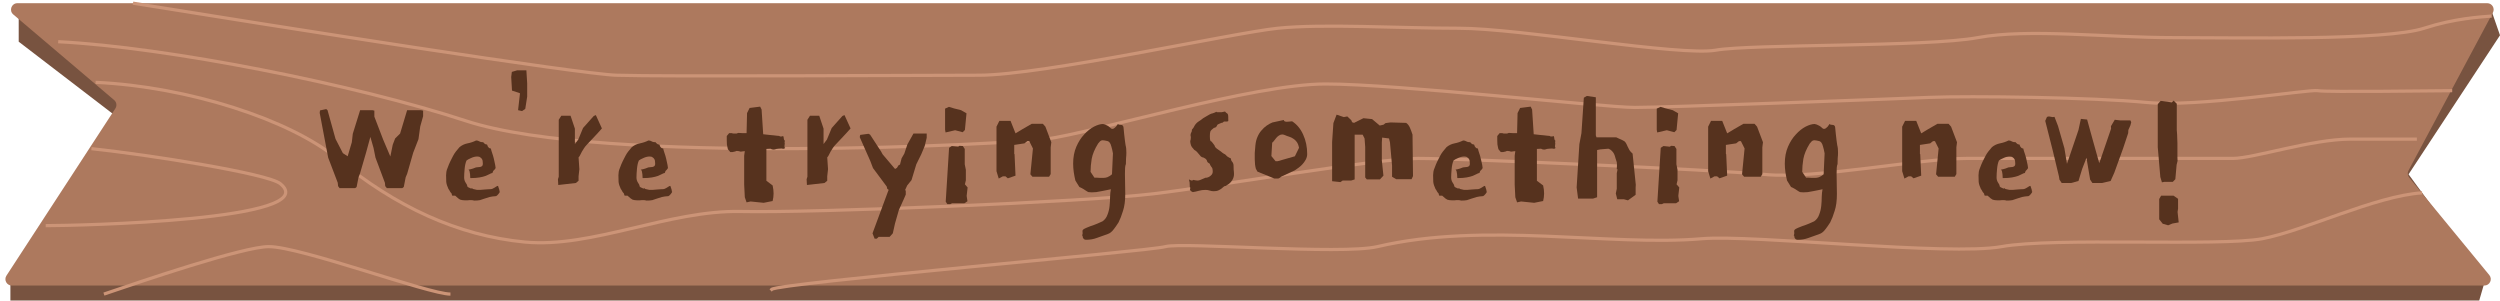 <svg width="782" height="94" viewBox="0 0 782 94" fill="none" xmlns="http://www.w3.org/2000/svg">
<path d="M782 11.036L778.75 1.669H5.851V13.043L36.403 36.461L3.251 87.309V94H775.5L777.45 87.309L753.398 54.525L782 11.036Z" fill="#785340"/>
<path d="M4.153 4.525C2.734 3.32 3.586 1 5.447 1H778.013C779.523 1 780.489 2.61 779.777 3.943L753.378 53.346C752.996 54.059 753.083 54.933 753.597 55.558L778.661 86.046C779.734 87.352 778.805 89.317 777.116 89.317H3.69C2.102 89.317 1.148 87.555 2.014 86.225L36.09 33.922C36.64 33.079 36.477 31.957 35.709 31.306L4.153 4.525Z" fill="#AD795E"/>
<path d="M28.602 46.496C47.089 48.49 83.84 54.307 87.693 57.464C101.688 68.93 24.149 70.583 14.301 70.583" stroke="#CC9477"/>
<path d="M241.069 90.143L240.705 90.486L241.39 91.214L241.754 90.872L241.069 90.143ZM364.548 77.144L364.412 76.662L364.548 77.144ZM430.852 77.144L430.738 76.657L430.852 77.144ZM532.413 74.669L532.371 74.171L532.413 74.669ZM626.081 77.144L626.171 77.635L626.081 77.144ZM707.646 74.669L707.738 75.16L707.646 74.669ZM32.663 92.466C38.451 90.486 49.338 86.776 59.775 83.561C64.994 81.954 70.096 80.471 74.389 79.392C78.701 78.307 82.142 77.644 84.071 77.644V76.644C82 76.644 78.443 77.341 74.145 78.422C69.827 79.508 64.707 80.996 59.481 82.605C49.027 85.825 38.128 89.54 32.339 91.519L32.663 92.466ZM84.071 77.644C86.495 77.644 90.806 78.552 96.079 79.947C101.331 81.336 107.472 83.19 113.524 85.046C119.572 86.901 125.532 88.759 130.406 90.153C132.843 90.85 135.015 91.433 136.795 91.842C138.562 92.248 139.985 92.493 140.903 92.493V91.493C140.111 91.493 138.788 91.273 137.019 90.867C135.264 90.464 133.111 89.887 130.681 89.192C125.819 87.801 119.873 85.947 113.818 84.09C107.766 82.234 101.608 80.375 96.335 78.98C91.084 77.591 86.646 76.644 84.071 76.644V77.644ZM241.754 90.872C241.714 90.91 241.698 90.906 241.777 90.874C241.841 90.849 241.936 90.818 242.067 90.782C242.329 90.71 242.699 90.629 243.176 90.539C244.129 90.36 245.473 90.152 247.159 89.921C250.53 89.459 255.24 88.905 260.854 88.29C272.082 87.061 286.913 85.592 301.844 84.138C316.775 82.684 331.807 81.245 343.434 80.077C349.248 79.493 354.212 78.977 357.889 78.56C359.727 78.351 361.246 78.167 362.389 78.012C363.516 77.859 364.314 77.729 364.684 77.625L364.412 76.662C364.124 76.744 363.402 76.865 362.254 77.021C361.122 77.175 359.612 77.358 357.776 77.566C354.106 77.982 349.147 78.498 343.334 79.082C331.709 80.25 316.68 81.688 301.747 83.142C286.816 84.596 271.98 86.066 260.745 87.296C255.129 87.911 250.408 88.466 247.023 88.93C245.332 89.162 243.968 89.372 242.991 89.556C242.504 89.648 242.103 89.735 241.803 89.817C241.654 89.858 241.52 89.9 241.408 89.944C241.313 89.982 241.176 90.043 241.069 90.143L241.754 90.872ZM364.684 77.625C365.268 77.46 366.554 77.36 368.456 77.325C370.333 77.291 372.746 77.32 375.537 77.388C381.118 77.525 388.182 77.819 395.444 78.077C402.702 78.335 410.153 78.557 416.495 78.549C422.816 78.541 428.093 78.306 430.967 77.63L430.738 76.657C427.996 77.302 422.835 77.541 416.493 77.549C410.172 77.557 402.736 77.335 395.48 77.077C388.227 76.82 381.15 76.525 375.561 76.389C372.766 76.32 370.337 76.291 368.438 76.326C366.565 76.36 365.144 76.456 364.412 76.662L364.684 77.625ZM430.967 77.63C447.736 73.687 465.832 73.684 483.39 74.364C500.919 75.043 517.944 76.408 532.456 75.167L532.371 74.171C517.941 75.404 501.025 74.047 483.428 73.365C465.86 72.684 447.647 72.68 430.738 76.657L430.967 77.63ZM532.456 75.167C536.347 74.834 543.113 75.004 551.363 75.405C559.604 75.806 569.286 76.436 578.996 77.015C588.703 77.594 598.435 78.122 606.763 78.32C615.076 78.518 622.035 78.388 626.171 77.635L625.992 76.652C621.971 77.384 615.109 77.519 606.786 77.321C598.479 77.123 588.762 76.596 579.056 76.016C569.353 75.438 559.66 74.808 551.412 74.406C543.175 74.006 536.341 73.831 532.371 74.171L532.456 75.167ZM626.171 77.635C634.27 76.161 651.311 76.159 668.046 76.221C676.397 76.251 684.659 76.298 691.654 76.182C698.636 76.066 704.401 75.788 707.738 75.16L707.554 74.177C704.313 74.787 698.633 75.066 691.637 75.182C684.655 75.298 676.406 75.251 668.049 75.221C651.369 75.159 634.206 75.156 625.992 76.652L626.171 77.635ZM707.738 75.16C714.365 73.913 723.233 70.552 732.215 67.407C741.237 64.248 750.382 61.303 757.671 60.814L757.604 59.816C750.158 60.316 740.885 63.311 731.884 66.463C722.843 69.629 714.083 72.949 707.554 74.177L707.738 75.16Z" fill="#CC9477"/>
<path d="M41.602 1C87.103 8.347 181.046 23.139 192.806 23.53C207.506 24.02 286.259 23.53 306.209 23.53C326.16 23.53 385.487 10.306 399.662 8.837C413.837 7.367 437.463 8.837 456.364 8.837C475.264 8.837 525.666 17.653 536.691 15.694C547.716 13.735 602.843 14.714 618.593 11.775C634.344 8.837 659.02 11.775 680.02 11.775C701.021 11.775 746.172 12.755 758.248 8.837C767.908 5.702 775.723 5.341 779.398 5.014" stroke="#CC9477"/>
<path d="M18.202 13.043C52.401 14.792 111.227 26.474 145.742 37.806C188.885 51.969 317.033 44.866 326.734 43.576C342.518 41.478 391.976 26.265 414.6 26.265C437.224 26.265 501.413 33.609 511.41 33.609C521.406 33.609 590.857 30.986 603.484 30.461C616.112 29.937 655.046 30.461 671.356 32.035C687.667 33.609 722.392 27.838 725.023 28.363C727.653 28.887 762.84 28.363 767.049 28.363" stroke="#CC9477"/>
<path d="M29.902 25.755C58.919 27.097 90.721 37.481 105.404 49.553C123.758 64.643 143.16 73.697 164.136 75.709C185.112 77.721 209.234 65.649 231.783 66.152C254.332 66.655 339.809 63.134 360.785 60.619C381.76 58.104 430.529 49.553 443.639 49.553C456.749 49.553 536.457 53.074 552.189 54.583C567.921 56.092 600.433 49.553 615.116 49.553C629.8 49.553 692.203 49.553 698.495 49.553C704.788 49.553 723.142 43.517 735.203 43.517C744.852 43.517 744.636 43.517 755.998 43.517" stroke="#CC9477"/>
<path d="M115.85 42.824L116.85 46.306L117.45 49.301L120.4 57.171L120.5 58.215L121 58.842H122.85H125.85L126.3 58.494L126.9 55.43L127.35 54.385L129.25 47.769L130.9 43.52L131.45 39.551L132.35 36.347V34.606L131.65 34.467H127.35L125.15 41.779L123.6 43.311L122.85 45.261L122.1 48.953L119.85 43.66L117.1 36.486V34.606L116.5 34.467H112.65L110.35 41.849L110.05 44.495L108.75 48.883L107.25 47.908L104.95 43.451L102.45 34.467L102.05 34.118L100.1 34.536L100 35.302L102.65 49.301L105.65 57.171L105.75 58.215L106.2 58.842H108.1H111.1L111.55 58.494L112.15 55.43L112.55 54.455L114.5 47.769L115.85 42.824Z" fill="#56321E"/>
<path d="M156.334 59.817L156.184 59.539C156.184 59.307 156.134 59.098 156.034 58.912C155.934 58.68 155.85 58.424 155.784 58.146C155.584 58.146 155.4 58.215 155.234 58.355C155.067 58.448 154.884 58.564 154.684 58.703C154.517 58.796 154.3 58.912 154.034 59.051C153.8 59.144 153.5 59.191 153.134 59.191H152.884C152.484 59.237 152.134 59.26 151.834 59.26C151.534 59.26 151.25 59.283 150.984 59.33C150.717 59.33 150.45 59.353 150.184 59.4C149.917 59.4 149.6 59.4 149.234 59.4C148.6 59.26 148.184 59.167 147.984 59.121C147.817 59.028 147.734 58.982 147.734 58.982C147.734 58.982 147.75 58.982 147.784 58.982C147.817 58.982 147.767 58.935 147.634 58.842C147.6 58.889 147.567 58.912 147.534 58.912C147.5 58.912 147.467 58.935 147.434 58.982C147.434 58.982 147.4 58.982 147.334 58.982C146.967 58.796 146.667 58.657 146.434 58.564C146.234 58.471 146.134 58.308 146.134 58.076C146.134 57.891 145.967 57.566 145.634 57.101C145.334 56.637 145.184 56.103 145.184 55.499C145.184 54.803 145.234 53.921 145.334 52.853C145.434 51.739 145.634 50.856 145.934 50.206C146.2 49.974 146.667 49.719 147.334 49.44C148 49.115 148.667 48.953 149.334 48.953C149.734 48.953 150.034 49.046 150.234 49.231C150.467 49.371 150.65 49.556 150.784 49.788C150.917 50.021 150.984 50.276 150.984 50.554C151.017 50.787 151.034 51.019 151.034 51.251C151.034 51.576 150.95 51.808 150.784 51.947C150.617 52.087 150.417 52.18 150.184 52.226C149.95 52.272 149.717 52.296 149.484 52.296C149.25 52.296 149.05 52.319 148.884 52.365C148.217 52.644 147.667 52.83 147.234 52.922C146.834 53.015 146.6 53.062 146.534 53.062C146.7 53.155 146.817 53.34 146.884 53.619C146.95 53.898 147 54.199 147.034 54.524C147.067 54.803 147.084 55.081 147.084 55.36C147.084 55.592 147.1 55.708 147.134 55.708C148.3 55.708 149.267 55.639 150.034 55.499C150.8 55.36 151.434 55.197 151.934 55.012C152.434 54.78 152.834 54.594 153.134 54.455C153.434 54.269 153.734 54.153 154.034 54.106C154.167 53.642 154.317 53.364 154.484 53.271C154.65 53.131 154.834 52.899 155.034 52.574C154.967 51.924 154.85 51.274 154.684 50.624C154.55 49.928 154.4 49.301 154.234 48.744C154.067 48.14 153.9 47.629 153.734 47.212C153.6 46.794 153.534 46.538 153.534 46.446C153.3 46.446 153.1 46.376 152.934 46.236C152.8 46.097 152.684 45.958 152.584 45.819C152.517 45.679 152.467 45.54 152.434 45.401C152.4 45.261 152.367 45.192 152.334 45.192C151.967 45.192 151.684 45.076 151.484 44.844C151.35 44.751 151.25 44.635 151.184 44.495C150.65 44.495 150.234 44.403 149.934 44.217C149.634 44.031 149.3 43.938 148.934 43.938C148.1 44.356 147.2 44.658 146.234 44.844C145.3 45.029 144.467 45.424 143.734 46.028C143.334 46.492 142.967 46.933 142.634 47.351C142.3 47.769 142 48.233 141.734 48.744C141.467 49.255 141.184 49.812 140.884 50.415C140.584 51.019 140.284 51.739 139.984 52.574C139.817 52.946 139.7 53.317 139.634 53.689C139.6 54.06 139.567 54.431 139.534 54.803C139.534 55.499 139.55 56.196 139.584 56.892C139.65 57.542 139.884 58.285 140.284 59.121C140.45 59.307 140.584 59.516 140.684 59.748C140.817 59.98 140.884 60.096 140.884 60.096L141.184 60.444C141.25 60.444 141.3 60.583 141.334 60.862C141.4 61.094 141.45 61.21 141.484 61.21H142.384C142.784 61.535 143.1 61.814 143.334 62.046C143.567 62.232 143.784 62.371 143.984 62.464C144.184 62.51 144.4 62.557 144.634 62.603C144.867 62.65 145.167 62.673 145.534 62.673C145.734 62.673 145.934 62.673 146.134 62.673C146.367 62.626 146.6 62.603 146.834 62.603C147.034 62.603 147.25 62.603 147.484 62.603C147.717 62.603 148 62.65 148.334 62.742C149.067 62.742 149.667 62.696 150.134 62.603C150.634 62.464 151.117 62.301 151.584 62.116C152.084 61.93 152.6 61.767 153.134 61.628C153.7 61.489 154.384 61.396 155.184 61.349C155.384 61.257 155.617 61.048 155.884 60.723C156.184 60.351 156.334 60.119 156.334 60.026C156.334 59.887 156.25 59.817 156.084 59.817H156.334Z" fill="#56321E"/>
<path d="M159.903 24.089L160.153 28.338L162.653 29.174L162.053 34.467L163.303 34.745L164.303 34.049L164.903 30.218V26.109L164.653 22H161.753L160.103 22.488L159.903 24.089Z" fill="#56321E"/>
<path d="M188.276 40.177L186.376 35.999L185.726 36.277L182.376 40.038L180.876 43.66L179.826 45.053V40.247L178.476 36.208H175.576L174.776 37.461V55.29L174.526 56.056L174.626 57.867L180.126 57.24L180.976 56.544V55.151L181.226 52.922L180.976 49.231C181.21 48.999 181.393 48.721 181.526 48.395C181.693 48.071 181.86 47.745 182.026 47.42C182.226 47.096 182.443 46.747 182.676 46.376C182.943 45.958 183.26 45.563 183.626 45.192L185.926 42.754C186.293 42.383 186.66 41.988 187.026 41.57C187.426 41.152 187.843 40.688 188.276 40.177Z" fill="#56321E"/>
<path d="M210.24 59.817L210.09 59.539C210.09 59.307 210.04 59.098 209.94 58.912C209.84 58.68 209.757 58.424 209.69 58.146C209.49 58.146 209.307 58.215 209.14 58.355C208.973 58.448 208.79 58.564 208.59 58.703C208.423 58.796 208.207 58.912 207.94 59.051C207.707 59.144 207.407 59.191 207.04 59.191H206.79C206.39 59.237 206.04 59.26 205.74 59.26C205.44 59.26 205.157 59.283 204.89 59.33C204.623 59.33 204.357 59.353 204.09 59.4C203.823 59.4 203.507 59.4 203.14 59.4C202.507 59.26 202.09 59.167 201.89 59.121C201.723 59.028 201.64 58.982 201.64 58.982C201.64 58.982 201.657 58.982 201.69 58.982C201.723 58.982 201.673 58.935 201.54 58.842C201.507 58.889 201.473 58.912 201.44 58.912C201.407 58.912 201.373 58.935 201.34 58.982C201.34 58.982 201.307 58.982 201.24 58.982C200.873 58.796 200.573 58.657 200.34 58.564C200.14 58.471 200.04 58.308 200.04 58.076C200.04 57.891 199.873 57.566 199.54 57.101C199.24 56.637 199.09 56.103 199.09 55.499C199.09 54.803 199.14 53.921 199.24 52.853C199.34 51.739 199.54 50.856 199.84 50.206C200.107 49.974 200.573 49.719 201.24 49.44C201.907 49.115 202.573 48.953 203.24 48.953C203.64 48.953 203.94 49.046 204.14 49.231C204.373 49.371 204.557 49.556 204.69 49.788C204.823 50.021 204.89 50.276 204.89 50.554C204.923 50.787 204.94 51.019 204.94 51.251C204.94 51.576 204.857 51.808 204.69 51.947C204.523 52.087 204.323 52.18 204.09 52.226C203.857 52.272 203.623 52.296 203.39 52.296C203.157 52.296 202.957 52.319 202.79 52.365C202.123 52.644 201.573 52.83 201.14 52.922C200.74 53.015 200.507 53.062 200.44 53.062C200.607 53.155 200.723 53.34 200.79 53.619C200.857 53.898 200.907 54.199 200.94 54.524C200.973 54.803 200.99 55.081 200.99 55.36C200.99 55.592 201.007 55.708 201.04 55.708C202.207 55.708 203.173 55.639 203.94 55.499C204.707 55.36 205.34 55.197 205.84 55.012C206.34 54.78 206.74 54.594 207.04 54.455C207.34 54.269 207.64 54.153 207.94 54.106C208.073 53.642 208.223 53.364 208.39 53.271C208.557 53.131 208.74 52.899 208.94 52.574C208.873 51.924 208.757 51.274 208.59 50.624C208.457 49.928 208.307 49.301 208.14 48.744C207.973 48.14 207.807 47.629 207.64 47.212C207.507 46.794 207.44 46.538 207.44 46.446C207.207 46.446 207.007 46.376 206.84 46.236C206.707 46.097 206.59 45.958 206.49 45.819C206.423 45.679 206.373 45.54 206.34 45.401C206.307 45.261 206.273 45.192 206.24 45.192C205.873 45.192 205.59 45.076 205.39 44.844C205.257 44.751 205.157 44.635 205.09 44.495C204.557 44.495 204.14 44.403 203.84 44.217C203.54 44.031 203.207 43.938 202.84 43.938C202.007 44.356 201.107 44.658 200.14 44.844C199.207 45.029 198.373 45.424 197.64 46.028C197.24 46.492 196.873 46.933 196.54 47.351C196.207 47.769 195.907 48.233 195.64 48.744C195.373 49.255 195.09 49.812 194.79 50.415C194.49 51.019 194.19 51.739 193.89 52.574C193.723 52.946 193.607 53.317 193.54 53.689C193.507 54.06 193.473 54.431 193.44 54.803C193.44 55.499 193.457 56.196 193.49 56.892C193.557 57.542 193.79 58.285 194.19 59.121C194.357 59.307 194.49 59.516 194.59 59.748C194.723 59.98 194.79 60.096 194.79 60.096L195.09 60.444C195.157 60.444 195.207 60.583 195.24 60.862C195.307 61.094 195.357 61.21 195.39 61.21H196.29C196.69 61.535 197.007 61.814 197.24 62.046C197.473 62.232 197.69 62.371 197.89 62.464C198.09 62.51 198.307 62.557 198.54 62.603C198.773 62.65 199.073 62.673 199.44 62.673C199.64 62.673 199.84 62.673 200.04 62.673C200.273 62.626 200.507 62.603 200.74 62.603C200.94 62.603 201.157 62.603 201.39 62.603C201.623 62.603 201.907 62.65 202.24 62.742C202.973 62.742 203.573 62.696 204.04 62.603C204.54 62.464 205.023 62.301 205.49 62.116C205.99 61.93 206.507 61.767 207.04 61.628C207.607 61.489 208.29 61.396 209.09 61.349C209.29 61.257 209.523 61.048 209.79 60.723C210.09 60.351 210.24 60.119 210.24 60.026C210.24 59.887 210.157 59.817 209.99 59.817H210.24Z" fill="#56321E"/>
<path d="M239.727 46.585L241.027 46.515C241.194 46.608 241.344 46.678 241.477 46.724C241.611 46.77 241.794 46.794 242.027 46.794C242.161 46.794 242.294 46.77 242.427 46.724C242.594 46.678 242.744 46.631 242.877 46.585C243.044 46.538 243.244 46.515 243.477 46.515C243.744 46.469 244.077 46.446 244.477 46.446C244.611 46.446 244.727 46.469 244.827 46.515C244.961 46.515 245.061 46.515 245.127 46.515C245.161 46.515 245.194 46.515 245.227 46.515C245.294 46.515 245.427 46.422 245.627 46.236C245.461 46.236 245.377 46.074 245.377 45.749C245.377 45.703 245.394 45.563 245.427 45.331C245.461 45.099 245.477 44.937 245.477 44.844C245.444 44.844 245.427 44.727 245.427 44.495C245.427 44.31 245.461 44.17 245.527 44.078C245.294 43.845 245.177 43.613 245.177 43.381C245.177 43.102 245.111 42.824 244.977 42.545C244.777 42.638 244.627 42.685 244.527 42.685C244.294 42.685 244.127 42.685 244.027 42.685C243.961 42.638 243.877 42.592 243.777 42.545C243.677 42.499 243.494 42.476 243.227 42.476C242.994 42.429 242.594 42.383 242.027 42.336C241.627 42.29 241.144 42.243 240.577 42.197C240.011 42.151 239.394 42.081 238.727 41.988L238.227 34.258L237.777 33.352L234.477 33.77L233.677 35.372L233.527 41.64C233.061 41.64 232.611 41.64 232.177 41.64C231.744 41.593 231.327 41.57 230.927 41.57C230.594 41.71 230.411 41.779 230.377 41.779C230.077 41.779 229.811 41.779 229.577 41.779C229.344 41.779 229.111 41.733 228.877 41.64H228.077L227.327 42.545C227.327 42.917 227.327 43.335 227.327 43.799C227.327 44.263 227.344 44.727 227.377 45.192C227.444 45.656 227.527 46.074 227.627 46.446C227.727 46.77 227.861 46.979 228.027 47.072L228.427 47.56C228.761 47.56 229.011 47.56 229.177 47.56C229.344 47.513 229.644 47.444 230.077 47.351C230.111 47.258 230.261 47.212 230.527 47.212C230.727 47.212 230.927 47.235 231.127 47.281C231.361 47.328 231.511 47.374 231.577 47.42C231.677 47.42 231.777 47.42 231.877 47.42C232.011 47.374 232.144 47.351 232.277 47.351L232.977 47.281L232.777 48.674V57.728L232.977 61.698L233.527 63.3L234.777 63.021L238.877 63.439L241.677 62.882C241.877 62.092 241.977 61.303 241.977 60.514C241.977 59.724 241.877 58.889 241.677 58.007L239.727 56.544V46.585Z" fill="#56321E"/>
<path d="M266.059 40.177L264.159 35.999L263.509 36.277L260.159 40.038L258.659 43.66L257.609 45.053V40.247L256.259 36.208H253.359L252.559 37.461V55.29L252.309 56.056L252.409 57.867L257.909 57.24L258.759 56.544V55.151L259.009 52.922L258.759 49.231C258.993 48.999 259.176 48.721 259.309 48.395C259.476 48.071 259.643 47.745 259.809 47.42C260.009 47.096 260.226 46.747 260.459 46.376C260.726 45.958 261.043 45.563 261.409 45.192L263.709 42.754C264.076 42.383 264.443 41.988 264.809 41.57C265.209 41.152 265.626 40.688 266.059 40.177Z" fill="#56321E"/>
<path d="M277.923 59.469L272.923 72.98L273.573 74.652H274.273L274.823 74.095H278.273L279.273 72.98L279.973 69.846L281.173 65.668L282.723 62.255L283.323 60.862V59.539H283.073L283.773 58.007L285.123 56.335L286.623 51.39L288.173 48.256L289.273 45.61L289.873 43.102V41.779H285.723L283.823 45.192L282.873 48.047L282.023 49.51L281.523 51.46L281.023 51.739L280.573 52.505L279.973 52.853L276.073 48.256L275.623 47.42L272.173 42.127L271.673 41.849L269.073 42.197L268.923 42.894L272.223 50.346L273.073 52.574L277.373 58.355L277.523 59.051L278.073 59.469H277.923Z" fill="#56321E"/>
<path d="M302.321 35.441L300.621 34.467L298.421 33.909L296.821 33.422L295.621 33.979V40.595L295.771 41.431L298.771 40.735L301.121 41.361L301.821 40.665L302.321 35.441ZM302.671 58.633L301.821 57.658L302.121 56.405V53.131L301.771 51.39V46.585L301.171 45.679L300.121 45.61L299.721 45.888L297.721 45.679L296.871 46.236L295.821 63.091L296.321 63.857H297.221L297.821 63.578H301.671L302.621 62.951L302.371 61.28L302.671 58.633Z" fill="#56321E"/>
<path d="M327.002 39.62L326.202 38.715H322.752L319.852 40.386L318.702 41.083L317.652 41.71L316.102 37.809H312.602L311.702 39.62V41.361V53.549L312.402 55.848L313.702 55.151H314.502L315.252 55.778L317.652 54.942L317.352 48.256L317.252 48.117V45.331L320.452 44.844L321.352 44.147H321.952L323.102 46.446L322.302 54.524L322.952 55.29H328.152L328.652 54.455V46.097L328.852 44.495L327.002 39.62Z" fill="#56321E"/>
<path d="M352.179 51.321C352.179 50.717 352.195 50.113 352.229 49.51C352.295 48.906 352.329 48.326 352.329 47.769C352.329 47.304 352.312 46.887 352.279 46.515C352.245 46.144 352.179 45.772 352.079 45.401C352.012 44.983 351.945 44.519 351.879 44.008C351.812 43.451 351.729 42.731 351.629 41.849C351.562 41.013 351.495 40.34 351.429 39.829C351.362 39.318 351.079 39.063 350.579 39.063C350.379 39.063 350.195 39.04 350.029 38.993C349.862 38.947 349.762 38.877 349.729 38.785C349.662 38.785 349.579 38.877 349.479 39.063C349.379 39.202 349.245 39.388 349.079 39.62C348.912 39.806 348.729 39.968 348.529 40.108C348.362 40.247 348.162 40.317 347.929 40.317C347.829 40.317 347.695 40.27 347.529 40.177C347.395 40.038 347.212 39.876 346.979 39.69C346.779 39.504 346.512 39.342 346.179 39.202C345.879 39.017 345.495 38.877 345.029 38.785C344.229 38.785 343.279 39.063 342.179 39.62C341.112 40.177 340.095 40.99 339.129 42.058C338.162 43.079 337.345 44.356 336.679 45.888C336.012 47.42 335.679 49.185 335.679 51.181C335.679 52.063 335.745 52.969 335.879 53.898C336.012 54.78 336.179 55.639 336.379 56.474L337.629 58.494C338.162 58.726 338.579 58.935 338.879 59.121C339.212 59.307 339.495 59.492 339.729 59.678C339.995 59.864 340.245 60.003 340.479 60.096C340.745 60.142 341.079 60.166 341.479 60.166C341.812 60.166 342.279 60.142 342.879 60.096C343.512 60.003 344.145 59.887 344.779 59.748C345.445 59.608 346.029 59.492 346.529 59.4C347.029 59.307 347.345 59.237 347.479 59.191C347.345 59.841 347.262 60.653 347.229 61.628C347.229 62.557 347.179 63.485 347.079 64.414C346.979 65.389 346.762 66.294 346.429 67.13C346.129 68.012 345.612 68.709 344.879 69.219C344.612 69.359 344.095 69.591 343.329 69.916C342.562 70.241 341.812 70.519 341.079 70.752C340.112 71.123 339.462 71.402 339.129 71.587C338.829 71.773 338.662 71.936 338.629 72.075C338.595 72.261 338.595 72.47 338.629 72.702C338.695 72.934 338.645 73.259 338.479 73.677C338.612 73.677 338.679 73.793 338.679 74.025V74.095C338.679 74.28 338.762 74.466 338.929 74.652C339.095 74.884 339.379 75 339.779 75C340.945 75 342.029 74.814 343.029 74.443C344.029 74.071 344.879 73.77 345.579 73.537C345.945 73.398 346.262 73.282 346.529 73.189C346.829 73.096 347.129 72.934 347.429 72.702C347.762 72.47 348.112 72.098 348.479 71.587C348.845 71.123 349.312 70.45 349.879 69.568C350.379 68.593 350.845 67.385 351.279 65.946C351.745 64.553 351.979 62.789 351.979 60.653C351.979 59.678 351.962 58.633 351.929 57.519C351.895 56.405 351.879 55.36 351.879 54.385C351.879 53.642 351.895 53.015 351.929 52.505C351.962 51.994 352.045 51.599 352.179 51.321ZM344.929 43.869C345.429 43.915 345.845 43.985 346.179 44.078C346.545 44.124 346.845 44.286 347.079 44.565C347.312 44.844 347.495 45.261 347.629 45.819C347.795 46.329 347.962 47.049 348.129 47.978L347.829 54.524C347.329 54.942 346.845 55.244 346.379 55.43C345.945 55.569 345.562 55.639 345.229 55.639C344.862 55.639 344.479 55.639 344.079 55.639C343.712 55.592 343.329 55.569 342.929 55.569H342.329L341.129 53.758C341.129 52.505 341.245 51.158 341.479 49.719C341.745 48.233 342.412 46.631 343.479 44.913C343.679 44.635 343.879 44.403 344.079 44.217C344.312 43.985 344.595 43.869 344.929 43.869Z" fill="#56321E"/>
<path d="M385.845 51.53C385.778 51.112 385.628 50.787 385.395 50.554C385.162 50.322 385.045 49.997 385.045 49.58C384.745 49.44 384.512 49.324 384.345 49.231C384.178 49.092 384.028 48.999 383.895 48.953C383.795 48.86 383.678 48.744 383.545 48.605C383.445 48.465 383.278 48.326 383.045 48.187C382.978 48.187 382.778 48.071 382.445 47.838C382.145 47.56 381.945 47.397 381.845 47.351L381.145 46.863C380.712 46.585 380.395 46.329 380.195 46.097C380.028 45.865 379.928 45.656 379.895 45.47L378.995 44.286C378.862 44.286 378.728 44.194 378.595 44.008C378.495 43.776 378.445 43.311 378.445 42.615C378.445 41.965 378.495 41.477 378.595 41.152C378.728 40.827 379.112 40.433 379.745 39.968H379.845C379.945 39.968 380.078 39.922 380.245 39.829C380.412 39.736 380.562 39.551 380.695 39.272C380.695 39.179 380.745 39.086 380.845 38.993C380.945 38.901 381.345 38.715 382.045 38.436C382.212 38.436 382.345 38.413 382.445 38.367C382.545 38.274 382.678 38.158 382.845 38.018H383.545C383.645 38.018 383.745 38.018 383.845 38.018C383.945 37.972 384.062 37.925 384.195 37.879C384.162 37.879 384.145 37.856 384.145 37.809C384.178 37.809 384.195 37.786 384.195 37.74C384.195 37.693 384.212 37.67 384.245 37.67C384.245 37.531 384.228 37.415 384.195 37.322C384.195 37.229 384.195 37.136 384.195 37.043V36.626C384.195 35.929 384.062 35.534 383.795 35.441C383.562 35.302 383.362 35.117 383.195 34.884C382.795 34.977 382.445 35.047 382.145 35.093C381.878 35.093 381.545 35.093 381.145 35.093C380.912 35.093 380.745 35.093 380.645 35.093C380.578 35.047 380.528 35 380.495 34.954C380.062 35.186 379.678 35.349 379.345 35.441C379.012 35.488 378.645 35.627 378.245 35.859L376.345 36.974C375.912 37.345 375.428 37.693 374.895 38.018C374.395 38.343 373.978 38.785 373.645 39.342C373.478 39.76 373.212 40.154 372.845 40.526C372.845 40.944 372.762 41.269 372.595 41.501C372.462 41.733 372.395 42.011 372.395 42.336C372.395 42.429 372.412 42.499 372.445 42.545C372.478 42.592 372.495 42.731 372.495 42.963C372.495 43.149 372.478 43.358 372.445 43.59C372.412 43.822 372.362 43.985 372.295 44.078C372.295 44.495 372.378 44.96 372.545 45.47C372.745 45.935 372.928 46.213 373.095 46.306L373.545 46.863C373.878 47.049 374.162 47.258 374.395 47.49C374.628 47.722 374.845 47.978 375.045 48.256C375.245 48.488 375.445 48.721 375.645 48.953C375.878 49.138 376.162 49.255 376.495 49.301C376.962 49.533 377.245 49.742 377.345 49.928C377.478 50.067 377.545 50.206 377.545 50.346C377.578 50.438 377.628 50.554 377.695 50.694C377.762 50.787 378.012 50.972 378.445 51.251C378.445 51.437 378.562 51.692 378.795 52.017L379.195 52.574C379.295 52.946 379.345 53.294 379.345 53.619C379.345 54.037 379.228 54.385 378.995 54.664C378.795 54.896 378.545 55.105 378.245 55.29C377.978 55.43 377.728 55.523 377.495 55.569C377.262 55.615 377.145 55.615 377.145 55.569C376.378 55.894 375.828 56.126 375.495 56.265C375.195 56.405 374.895 56.474 374.595 56.474C374.362 56.474 373.895 56.405 373.195 56.265C373.128 56.405 373.012 56.474 372.845 56.474C372.678 56.474 372.462 56.405 372.195 56.265C371.962 56.126 371.862 56.08 371.895 56.126C372.095 56.776 372.178 57.38 372.145 57.937C372.112 58.448 372.178 58.703 372.345 58.703H372.395C372.362 58.749 372.328 58.819 372.295 58.912C372.262 59.005 372.245 59.121 372.245 59.26C372.245 59.26 372.262 59.26 372.295 59.26C372.228 59.307 372.195 59.33 372.195 59.33C372.195 59.423 372.328 59.585 372.595 59.817C372.895 60.003 373.062 60.096 373.095 60.096C373.728 60.003 374.362 59.864 374.995 59.678C375.628 59.492 376.328 59.4 377.095 59.4C377.562 59.4 377.995 59.469 378.395 59.608C378.795 59.748 379.212 59.817 379.645 59.817C380.278 59.817 380.778 59.724 381.145 59.539C381.545 59.353 381.862 59.167 382.095 58.982C382.328 58.749 382.545 58.564 382.745 58.424C382.945 58.239 383.178 58.146 383.445 58.146L384.495 57.449C384.862 57.171 385.195 56.776 385.495 56.265C385.828 55.708 385.995 55.105 385.995 54.455C385.995 54.037 385.962 53.596 385.895 53.131C385.862 52.667 385.845 52.133 385.845 51.53Z" fill="#56321E"/>
<path d="M392.688 45.47C392.587 46.306 392.521 47.096 392.487 47.838C392.487 48.581 392.487 49.255 392.487 49.858C392.487 50.972 392.604 51.947 392.837 52.783L393.337 53.689L398.638 55.848H399.837C399.971 55.801 400.121 55.731 400.288 55.639C400.454 55.546 400.637 55.407 400.837 55.221L405.038 53.271C405.271 53.131 405.604 52.899 406.038 52.574C406.504 52.249 406.938 51.878 407.337 51.46C407.771 50.996 408.138 50.485 408.438 49.928C408.737 49.371 408.888 48.79 408.888 48.187C408.888 45.958 408.471 43.938 407.638 42.127C406.838 40.317 405.688 38.924 404.188 37.949H404.087C403.954 37.949 403.721 37.972 403.388 38.018C403.054 38.065 402.754 38.088 402.487 38.088C402.254 38.088 402.038 38.042 401.837 37.949C401.671 37.856 401.587 37.717 401.587 37.531L398.038 38.297C397.438 38.529 396.837 38.854 396.237 39.272C395.637 39.69 395.087 40.201 394.587 40.804C394.087 41.361 393.671 42.035 393.337 42.824C393.004 43.567 392.788 44.449 392.688 45.47ZM401.938 42.267C402.337 42.453 402.771 42.615 403.237 42.754C403.704 42.894 404.138 43.102 404.538 43.381C404.938 43.613 405.288 43.938 405.587 44.356C405.921 44.774 406.171 45.401 406.337 46.236L405.038 48.883L399.688 50.415H398.987L397.688 48.813L397.938 44.635C398.138 44.495 398.337 44.286 398.538 44.008C398.738 43.729 398.954 43.451 399.188 43.172C399.454 42.847 399.738 42.592 400.038 42.406C400.371 42.174 400.721 42.058 401.087 42.058C401.321 42.058 401.604 42.127 401.938 42.267Z" fill="#56321E"/>
<path d="M441.986 55.081L441.836 42.127C441.602 41.385 441.336 40.665 441.036 39.968C440.736 39.272 440.336 38.761 439.836 38.436L434.936 38.297L433.386 38.506L432.786 38.993L431.586 39.272L429.186 37.252L426.486 36.974L423.536 38.436L422.936 38.227L422.686 37.6L421.436 36.417L420.336 36.626L418.086 35.859L417.086 38.506L416.686 44.426V56.683L419.286 56.962L419.986 56.474H422.636L423.736 56.126V42.127H426.236L426.836 43.311L427.036 45.958V51.39V55.499L427.536 56.126H431.636L432.736 54.942L432.236 50.137V46.863V44.565L432.336 43.033L434.486 43.311L434.786 44.565L435.436 51.808V55.29L436.736 56.056H441.536L441.986 55.081Z" fill="#56321E"/>
<path d="M465.074 59.817L464.924 59.539C464.924 59.307 464.874 59.098 464.774 58.912C464.674 58.68 464.591 58.424 464.524 58.146C464.324 58.146 464.14 58.215 463.974 58.355C463.807 58.448 463.624 58.564 463.424 58.703C463.257 58.796 463.04 58.912 462.774 59.051C462.54 59.144 462.241 59.191 461.874 59.191H461.624C461.224 59.237 460.874 59.26 460.574 59.26C460.274 59.26 459.99 59.283 459.724 59.33C459.457 59.33 459.19 59.353 458.924 59.4C458.657 59.4 458.34 59.4 457.974 59.4C457.34 59.26 456.924 59.167 456.724 59.121C456.557 59.028 456.474 58.982 456.474 58.982C456.474 58.982 456.491 58.982 456.524 58.982C456.557 58.982 456.507 58.935 456.374 58.842C456.341 58.889 456.307 58.912 456.274 58.912C456.241 58.912 456.207 58.935 456.174 58.982C456.174 58.982 456.141 58.982 456.074 58.982C455.707 58.796 455.407 58.657 455.174 58.564C454.974 58.471 454.874 58.308 454.874 58.076C454.874 57.891 454.707 57.566 454.374 57.101C454.074 56.637 453.924 56.103 453.924 55.499C453.924 54.803 453.974 53.921 454.074 52.853C454.174 51.739 454.374 50.856 454.674 50.206C454.94 49.974 455.407 49.719 456.074 49.44C456.74 49.115 457.407 48.953 458.074 48.953C458.474 48.953 458.774 49.046 458.974 49.231C459.207 49.371 459.391 49.556 459.524 49.788C459.657 50.021 459.724 50.276 459.724 50.554C459.757 50.787 459.774 51.019 459.774 51.251C459.774 51.576 459.69 51.808 459.524 51.947C459.357 52.087 459.157 52.18 458.924 52.226C458.69 52.272 458.457 52.296 458.224 52.296C457.99 52.296 457.79 52.319 457.624 52.365C456.957 52.644 456.407 52.83 455.974 52.922C455.574 53.015 455.341 53.062 455.274 53.062C455.44 53.155 455.557 53.34 455.624 53.619C455.691 53.898 455.741 54.199 455.774 54.524C455.807 54.803 455.824 55.081 455.824 55.36C455.824 55.592 455.841 55.708 455.874 55.708C457.04 55.708 458.007 55.639 458.774 55.499C459.54 55.36 460.174 55.197 460.674 55.012C461.174 54.78 461.574 54.594 461.874 54.455C462.174 54.269 462.474 54.153 462.774 54.106C462.907 53.642 463.057 53.364 463.224 53.271C463.39 53.131 463.574 52.899 463.774 52.574C463.707 51.924 463.59 51.274 463.424 50.624C463.29 49.928 463.14 49.301 462.974 48.744C462.807 48.14 462.64 47.629 462.474 47.212C462.34 46.794 462.274 46.538 462.274 46.446C462.04 46.446 461.84 46.376 461.674 46.236C461.54 46.097 461.424 45.958 461.324 45.819C461.257 45.679 461.207 45.54 461.174 45.401C461.141 45.261 461.107 45.192 461.074 45.192C460.707 45.192 460.424 45.076 460.224 44.844C460.09 44.751 459.991 44.635 459.924 44.495C459.391 44.495 458.974 44.403 458.674 44.217C458.374 44.031 458.04 43.938 457.674 43.938C456.84 44.356 455.94 44.658 454.974 44.844C454.04 45.029 453.207 45.424 452.474 46.028C452.074 46.492 451.707 46.933 451.374 47.351C451.04 47.769 450.74 48.233 450.474 48.744C450.207 49.255 449.924 49.812 449.624 50.415C449.324 51.019 449.024 51.739 448.724 52.574C448.557 52.946 448.441 53.317 448.374 53.689C448.341 54.06 448.307 54.431 448.274 54.803C448.274 55.499 448.29 56.196 448.324 56.892C448.391 57.542 448.624 58.285 449.024 59.121C449.19 59.307 449.324 59.516 449.424 59.748C449.557 59.98 449.624 60.096 449.624 60.096L449.924 60.444C449.991 60.444 450.04 60.583 450.074 60.862C450.141 61.094 450.19 61.21 450.224 61.21H451.124C451.524 61.535 451.84 61.814 452.074 62.046C452.307 62.232 452.524 62.371 452.724 62.464C452.924 62.51 453.141 62.557 453.374 62.603C453.607 62.65 453.907 62.673 454.274 62.673C454.474 62.673 454.674 62.673 454.874 62.673C455.107 62.626 455.34 62.603 455.574 62.603C455.774 62.603 455.99 62.603 456.224 62.603C456.457 62.603 456.74 62.65 457.074 62.742C457.807 62.742 458.407 62.696 458.874 62.603C459.374 62.464 459.857 62.301 460.324 62.116C460.824 61.93 461.341 61.767 461.874 61.628C462.441 61.489 463.124 61.396 463.924 61.349C464.124 61.257 464.357 61.048 464.624 60.723C464.924 60.351 465.074 60.119 465.074 60.026C465.074 59.887 464.99 59.817 464.824 59.817H465.074Z" fill="#56321E"/>
<path d="M480.743 46.585L482.043 46.515C482.21 46.608 482.36 46.678 482.493 46.724C482.626 46.77 482.81 46.794 483.043 46.794C483.176 46.794 483.31 46.77 483.443 46.724C483.61 46.678 483.76 46.631 483.893 46.585C484.06 46.538 484.26 46.515 484.493 46.515C484.76 46.469 485.093 46.446 485.493 46.446C485.626 46.446 485.743 46.469 485.843 46.515C485.976 46.515 486.076 46.515 486.143 46.515C486.176 46.515 486.21 46.515 486.243 46.515C486.31 46.515 486.443 46.422 486.643 46.236C486.476 46.236 486.393 46.074 486.393 45.749C486.393 45.703 486.41 45.563 486.443 45.331C486.476 45.099 486.493 44.937 486.493 44.844C486.46 44.844 486.443 44.727 486.443 44.495C486.443 44.31 486.476 44.17 486.543 44.078C486.31 43.845 486.193 43.613 486.193 43.381C486.193 43.102 486.126 42.824 485.993 42.545C485.793 42.638 485.643 42.685 485.543 42.685C485.31 42.685 485.143 42.685 485.043 42.685C484.976 42.638 484.893 42.592 484.793 42.545C484.693 42.499 484.51 42.476 484.243 42.476C484.01 42.429 483.61 42.383 483.043 42.336C482.643 42.29 482.16 42.243 481.593 42.197C481.026 42.151 480.41 42.081 479.743 41.988L479.243 34.258L478.793 33.352L475.493 33.77L474.693 35.372L474.543 41.64C474.076 41.64 473.626 41.64 473.193 41.64C472.76 41.593 472.343 41.57 471.943 41.57C471.61 41.71 471.426 41.779 471.393 41.779C471.093 41.779 470.826 41.779 470.593 41.779C470.36 41.779 470.126 41.733 469.893 41.64H469.093L468.343 42.545C468.343 42.917 468.343 43.335 468.343 43.799C468.343 44.263 468.36 44.727 468.393 45.192C468.46 45.656 468.543 46.074 468.643 46.446C468.743 46.77 468.876 46.979 469.043 47.072L469.443 47.56C469.776 47.56 470.026 47.56 470.193 47.56C470.36 47.513 470.66 47.444 471.093 47.351C471.126 47.258 471.276 47.212 471.543 47.212C471.743 47.212 471.943 47.235 472.143 47.281C472.376 47.328 472.526 47.374 472.593 47.42C472.693 47.42 472.793 47.42 472.893 47.42C473.026 47.374 473.16 47.351 473.293 47.351L473.993 47.281L473.793 48.674V57.728L473.993 61.698L474.543 63.3L475.793 63.021L479.893 63.439L482.693 62.882C482.893 62.092 482.993 61.303 482.993 60.514C482.993 59.724 482.893 58.889 482.693 58.007L480.743 56.544V46.585Z" fill="#56321E"/>
<path d="M507.675 43.938C507.475 43.845 507.292 43.752 507.125 43.66C506.958 43.567 506.792 43.497 506.625 43.451L505.575 42.963H499.375L499.175 42.336V30.427L496.375 30.009L495.425 30.566L494.675 41.64L494.025 45.122L493.175 58.633L493.625 62.116H498.325L499.575 61.698V46.933L500.575 46.724L503.125 46.515C503.525 46.654 503.858 46.863 504.125 47.142C504.425 47.42 504.658 47.722 504.825 48.047C504.992 48.372 505.108 48.674 505.175 48.953C505.275 49.231 505.342 49.463 505.375 49.649C505.442 49.928 505.525 50.183 505.625 50.415C505.725 50.601 505.775 50.88 505.775 51.251C505.775 51.437 505.775 51.669 505.775 51.947C505.775 52.18 505.758 52.505 505.725 52.922L505.975 52.992L505.725 54.176V59.051L505.425 60.514L505.875 62.325H507.925L509.225 62.673L511.625 60.932V58.703L511.675 57.798L510.675 48.047C510.242 47.676 509.908 47.304 509.675 46.933C509.475 46.515 509.275 46.12 509.075 45.749C508.908 45.331 508.725 44.96 508.525 44.635C508.325 44.31 508.042 44.078 507.675 43.938Z" fill="#56321E"/>
<path d="M524.929 35.441L523.229 34.467L521.029 33.909L519.429 33.422L518.229 33.979V40.595L518.379 41.431L521.379 40.735L523.729 41.361L524.429 40.665L524.929 35.441ZM525.279 58.633L524.429 57.658L524.729 56.405V53.131L524.379 51.39V46.585L523.779 45.679L522.729 45.61L522.329 45.888L520.329 45.679L519.479 46.236L518.429 63.091L518.929 63.857H519.829L520.429 63.578H524.279L525.229 62.951L524.979 61.28L525.279 58.633Z" fill="#56321E"/>
<path d="M549.609 39.62L548.809 38.715H545.359L542.459 40.386L541.309 41.083L540.259 41.71L538.709 37.809H535.209L534.309 39.62V41.361V53.549L535.009 55.848L536.309 55.151H537.109L537.859 55.778L540.259 54.942L539.959 48.256L539.859 48.117V45.331L543.059 44.844L543.959 44.147H544.559L545.709 46.446L544.909 54.524L545.559 55.29H550.759L551.259 54.455V46.097L551.459 44.495L549.609 39.62Z" fill="#56321E"/>
<path d="M574.786 51.321C574.786 50.717 574.803 50.113 574.836 49.51C574.903 48.906 574.936 48.326 574.936 47.769C574.936 47.304 574.919 46.887 574.886 46.515C574.853 46.144 574.786 45.772 574.686 45.401C574.619 44.983 574.553 44.519 574.486 44.008C574.419 43.451 574.336 42.731 574.236 41.849C574.169 41.013 574.103 40.34 574.036 39.829C573.969 39.318 573.686 39.063 573.186 39.063C572.986 39.063 572.803 39.04 572.636 38.993C572.469 38.947 572.369 38.877 572.336 38.785C572.269 38.785 572.186 38.877 572.086 39.063C571.986 39.202 571.853 39.388 571.686 39.62C571.519 39.806 571.336 39.968 571.136 40.108C570.969 40.247 570.769 40.317 570.536 40.317C570.436 40.317 570.303 40.27 570.136 40.177C570.003 40.038 569.819 39.876 569.586 39.69C569.386 39.504 569.119 39.342 568.786 39.202C568.486 39.017 568.103 38.877 567.636 38.785C566.836 38.785 565.886 39.063 564.786 39.62C563.719 40.177 562.703 40.99 561.736 42.058C560.769 43.079 559.953 44.356 559.286 45.888C558.619 47.42 558.286 49.185 558.286 51.181C558.286 52.063 558.353 52.969 558.486 53.898C558.619 54.78 558.786 55.639 558.986 56.474L560.236 58.494C560.769 58.726 561.186 58.935 561.486 59.121C561.819 59.307 562.103 59.492 562.336 59.678C562.603 59.864 562.853 60.003 563.086 60.096C563.353 60.142 563.686 60.166 564.086 60.166C564.419 60.166 564.886 60.142 565.486 60.096C566.119 60.003 566.753 59.887 567.386 59.748C568.053 59.608 568.636 59.492 569.136 59.4C569.636 59.307 569.953 59.237 570.086 59.191C569.953 59.841 569.869 60.653 569.836 61.628C569.836 62.557 569.786 63.485 569.686 64.414C569.586 65.389 569.369 66.294 569.036 67.13C568.736 68.012 568.219 68.709 567.486 69.219C567.219 69.359 566.703 69.591 565.936 69.916C565.169 70.241 564.419 70.519 563.686 70.752C562.719 71.123 562.069 71.402 561.736 71.587C561.436 71.773 561.269 71.936 561.236 72.075C561.203 72.261 561.203 72.47 561.236 72.702C561.303 72.934 561.253 73.259 561.086 73.677C561.219 73.677 561.286 73.793 561.286 74.025V74.095C561.286 74.28 561.369 74.466 561.536 74.652C561.703 74.884 561.986 75 562.386 75C563.553 75 564.636 74.814 565.636 74.443C566.636 74.071 567.486 73.77 568.186 73.537C568.553 73.398 568.869 73.282 569.136 73.189C569.436 73.096 569.736 72.934 570.036 72.702C570.369 72.47 570.719 72.098 571.086 71.587C571.453 71.123 571.919 70.45 572.486 69.568C572.986 68.593 573.453 67.385 573.886 65.946C574.353 64.553 574.586 62.789 574.586 60.653C574.586 59.678 574.569 58.633 574.536 57.519C574.503 56.405 574.486 55.36 574.486 54.385C574.486 53.642 574.503 53.015 574.536 52.505C574.569 51.994 574.653 51.599 574.786 51.321ZM567.536 43.869C568.036 43.915 568.453 43.985 568.786 44.078C569.153 44.124 569.453 44.286 569.686 44.565C569.919 44.844 570.103 45.261 570.236 45.819C570.403 46.329 570.569 47.049 570.736 47.978L570.436 54.524C569.936 54.942 569.453 55.244 568.986 55.43C568.553 55.569 568.169 55.639 567.836 55.639C567.469 55.639 567.086 55.639 566.686 55.639C566.319 55.592 565.936 55.569 565.536 55.569H564.936L563.736 53.758C563.736 52.505 563.853 51.158 564.086 49.719C564.353 48.233 565.019 46.631 566.086 44.913C566.286 44.635 566.486 44.403 566.686 44.217C566.919 43.985 567.203 43.869 567.536 43.869Z" fill="#56321E"/>
<path d="M610.302 39.62L609.502 38.715H606.052L603.152 40.386L602.002 41.083L600.952 41.71L599.402 37.809H595.902L595.002 39.62V41.361V53.549L595.702 55.848L597.002 55.151H597.802L598.552 55.778L600.952 54.942L600.652 48.256L600.552 48.117V45.331L603.752 44.844L604.652 44.147H605.252L606.402 46.446L605.602 54.524L606.252 55.29H611.452L611.952 54.455V46.097L612.152 44.495L610.302 39.62Z" fill="#56321E"/>
<path d="M635.679 59.817L635.529 59.539C635.529 59.307 635.479 59.098 635.379 58.912C635.279 58.68 635.196 58.424 635.129 58.146C634.929 58.146 634.746 58.215 634.579 58.355C634.413 58.448 634.229 58.564 634.029 58.703C633.863 58.796 633.646 58.912 633.379 59.051C633.146 59.144 632.846 59.191 632.479 59.191H632.229C631.829 59.237 631.479 59.26 631.179 59.26C630.879 59.26 630.596 59.283 630.329 59.33C630.063 59.33 629.796 59.353 629.529 59.4C629.263 59.4 628.946 59.4 628.579 59.4C627.946 59.26 627.529 59.167 627.329 59.121C627.163 59.028 627.079 58.982 627.079 58.982C627.079 58.982 627.096 58.982 627.129 58.982C627.163 58.982 627.113 58.935 626.979 58.842C626.946 58.889 626.913 58.912 626.879 58.912C626.846 58.912 626.813 58.935 626.779 58.982C626.779 58.982 626.746 58.982 626.679 58.982C626.313 58.796 626.013 58.657 625.779 58.564C625.579 58.471 625.479 58.308 625.479 58.076C625.479 57.891 625.313 57.566 624.979 57.101C624.679 56.637 624.529 56.103 624.529 55.499C624.529 54.803 624.579 53.921 624.679 52.853C624.779 51.739 624.979 50.856 625.279 50.206C625.546 49.974 626.013 49.719 626.679 49.44C627.346 49.115 628.013 48.953 628.679 48.953C629.079 48.953 629.379 49.046 629.579 49.231C629.813 49.371 629.996 49.556 630.129 49.788C630.263 50.021 630.329 50.276 630.329 50.554C630.363 50.787 630.379 51.019 630.379 51.251C630.379 51.576 630.296 51.808 630.129 51.947C629.963 52.087 629.763 52.18 629.529 52.226C629.296 52.272 629.063 52.296 628.829 52.296C628.596 52.296 628.396 52.319 628.229 52.365C627.563 52.644 627.013 52.83 626.579 52.922C626.179 53.015 625.946 53.062 625.879 53.062C626.046 53.155 626.163 53.34 626.229 53.619C626.296 53.898 626.346 54.199 626.379 54.524C626.413 54.803 626.429 55.081 626.429 55.36C626.429 55.592 626.446 55.708 626.479 55.708C627.646 55.708 628.613 55.639 629.379 55.499C630.146 55.36 630.779 55.197 631.279 55.012C631.779 54.78 632.179 54.594 632.479 54.455C632.779 54.269 633.079 54.153 633.379 54.106C633.513 53.642 633.663 53.364 633.829 53.271C633.996 53.131 634.179 52.899 634.379 52.574C634.313 51.924 634.196 51.274 634.029 50.624C633.896 49.928 633.746 49.301 633.579 48.744C633.413 48.14 633.246 47.629 633.079 47.212C632.946 46.794 632.879 46.538 632.879 46.446C632.646 46.446 632.446 46.376 632.279 46.236C632.146 46.097 632.029 45.958 631.929 45.819C631.863 45.679 631.813 45.54 631.779 45.401C631.746 45.261 631.713 45.192 631.679 45.192C631.313 45.192 631.029 45.076 630.829 44.844C630.696 44.751 630.596 44.635 630.529 44.495C629.996 44.495 629.579 44.403 629.279 44.217C628.979 44.031 628.646 43.938 628.279 43.938C627.446 44.356 626.546 44.658 625.579 44.844C624.646 45.029 623.813 45.424 623.079 46.028C622.679 46.492 622.313 46.933 621.979 47.351C621.646 47.769 621.346 48.233 621.079 48.744C620.813 49.255 620.529 49.812 620.229 50.415C619.929 51.019 619.629 51.739 619.329 52.574C619.163 52.946 619.046 53.317 618.979 53.689C618.946 54.06 618.913 54.431 618.879 54.803C618.879 55.499 618.896 56.196 618.929 56.892C618.996 57.542 619.229 58.285 619.629 59.121C619.796 59.307 619.929 59.516 620.029 59.748C620.163 59.98 620.229 60.096 620.229 60.096L620.529 60.444C620.596 60.444 620.646 60.583 620.679 60.862C620.746 61.094 620.796 61.21 620.829 61.21H621.729C622.129 61.535 622.446 61.814 622.679 62.046C622.913 62.232 623.129 62.371 623.329 62.464C623.529 62.51 623.746 62.557 623.979 62.603C624.213 62.65 624.513 62.673 624.879 62.673C625.079 62.673 625.279 62.673 625.479 62.673C625.713 62.626 625.946 62.603 626.179 62.603C626.379 62.603 626.596 62.603 626.829 62.603C627.063 62.603 627.346 62.65 627.679 62.742C628.413 62.742 629.013 62.696 629.479 62.603C629.979 62.464 630.463 62.301 630.929 62.116C631.429 61.93 631.946 61.767 632.479 61.628C633.046 61.489 633.729 61.396 634.529 61.349C634.729 61.257 634.963 61.048 635.229 60.723C635.529 60.351 635.679 60.119 635.679 60.026C635.679 59.887 635.596 59.817 635.429 59.817H635.679Z" fill="#56321E"/>
<path d="M652.648 49.371L653.798 56.196L654.498 57.24H657.498L660.198 56.614L661.348 54.037L664.098 46.446L665.698 41.64L665.748 40.665L666.398 39.202L666.648 38.227L666.398 37.67H663.298L661.498 37.461L660.298 39.481L660.348 40.247L656.648 51.042L654.698 44.078L652.848 37.392L650.898 37.183L650.148 40.665L646.548 51.251L645.748 46.376L643.748 39.411L642.648 36.556L642.048 36.626L640.898 36.417L640.298 36.556L639.748 37.809L642.148 47.281L644.048 55.221L644.198 56.196L644.898 57.24H647.848L650.148 56.614L651.298 52.853L652.648 49.371Z" fill="#56321E"/>
<path d="M681.097 49.162V44.774L680.997 41.988L680.897 40.735V32.447L679.897 31.472L679.347 32.029L675.847 31.541L674.947 32.586V46.028L675.747 55.36L676.247 57.032L676.947 56.892H679.647L680.447 56.056L680.847 51.53L681.147 50.346L681.097 49.162ZM681.497 69.568L681.147 66.294L681.297 65.25V62.185L679.897 61.21H675.997L675.397 62.255V68.593L676.497 69.986L678.197 70.473L679.547 69.916L681.497 69.568Z" fill="#56321E"/>
</svg>
